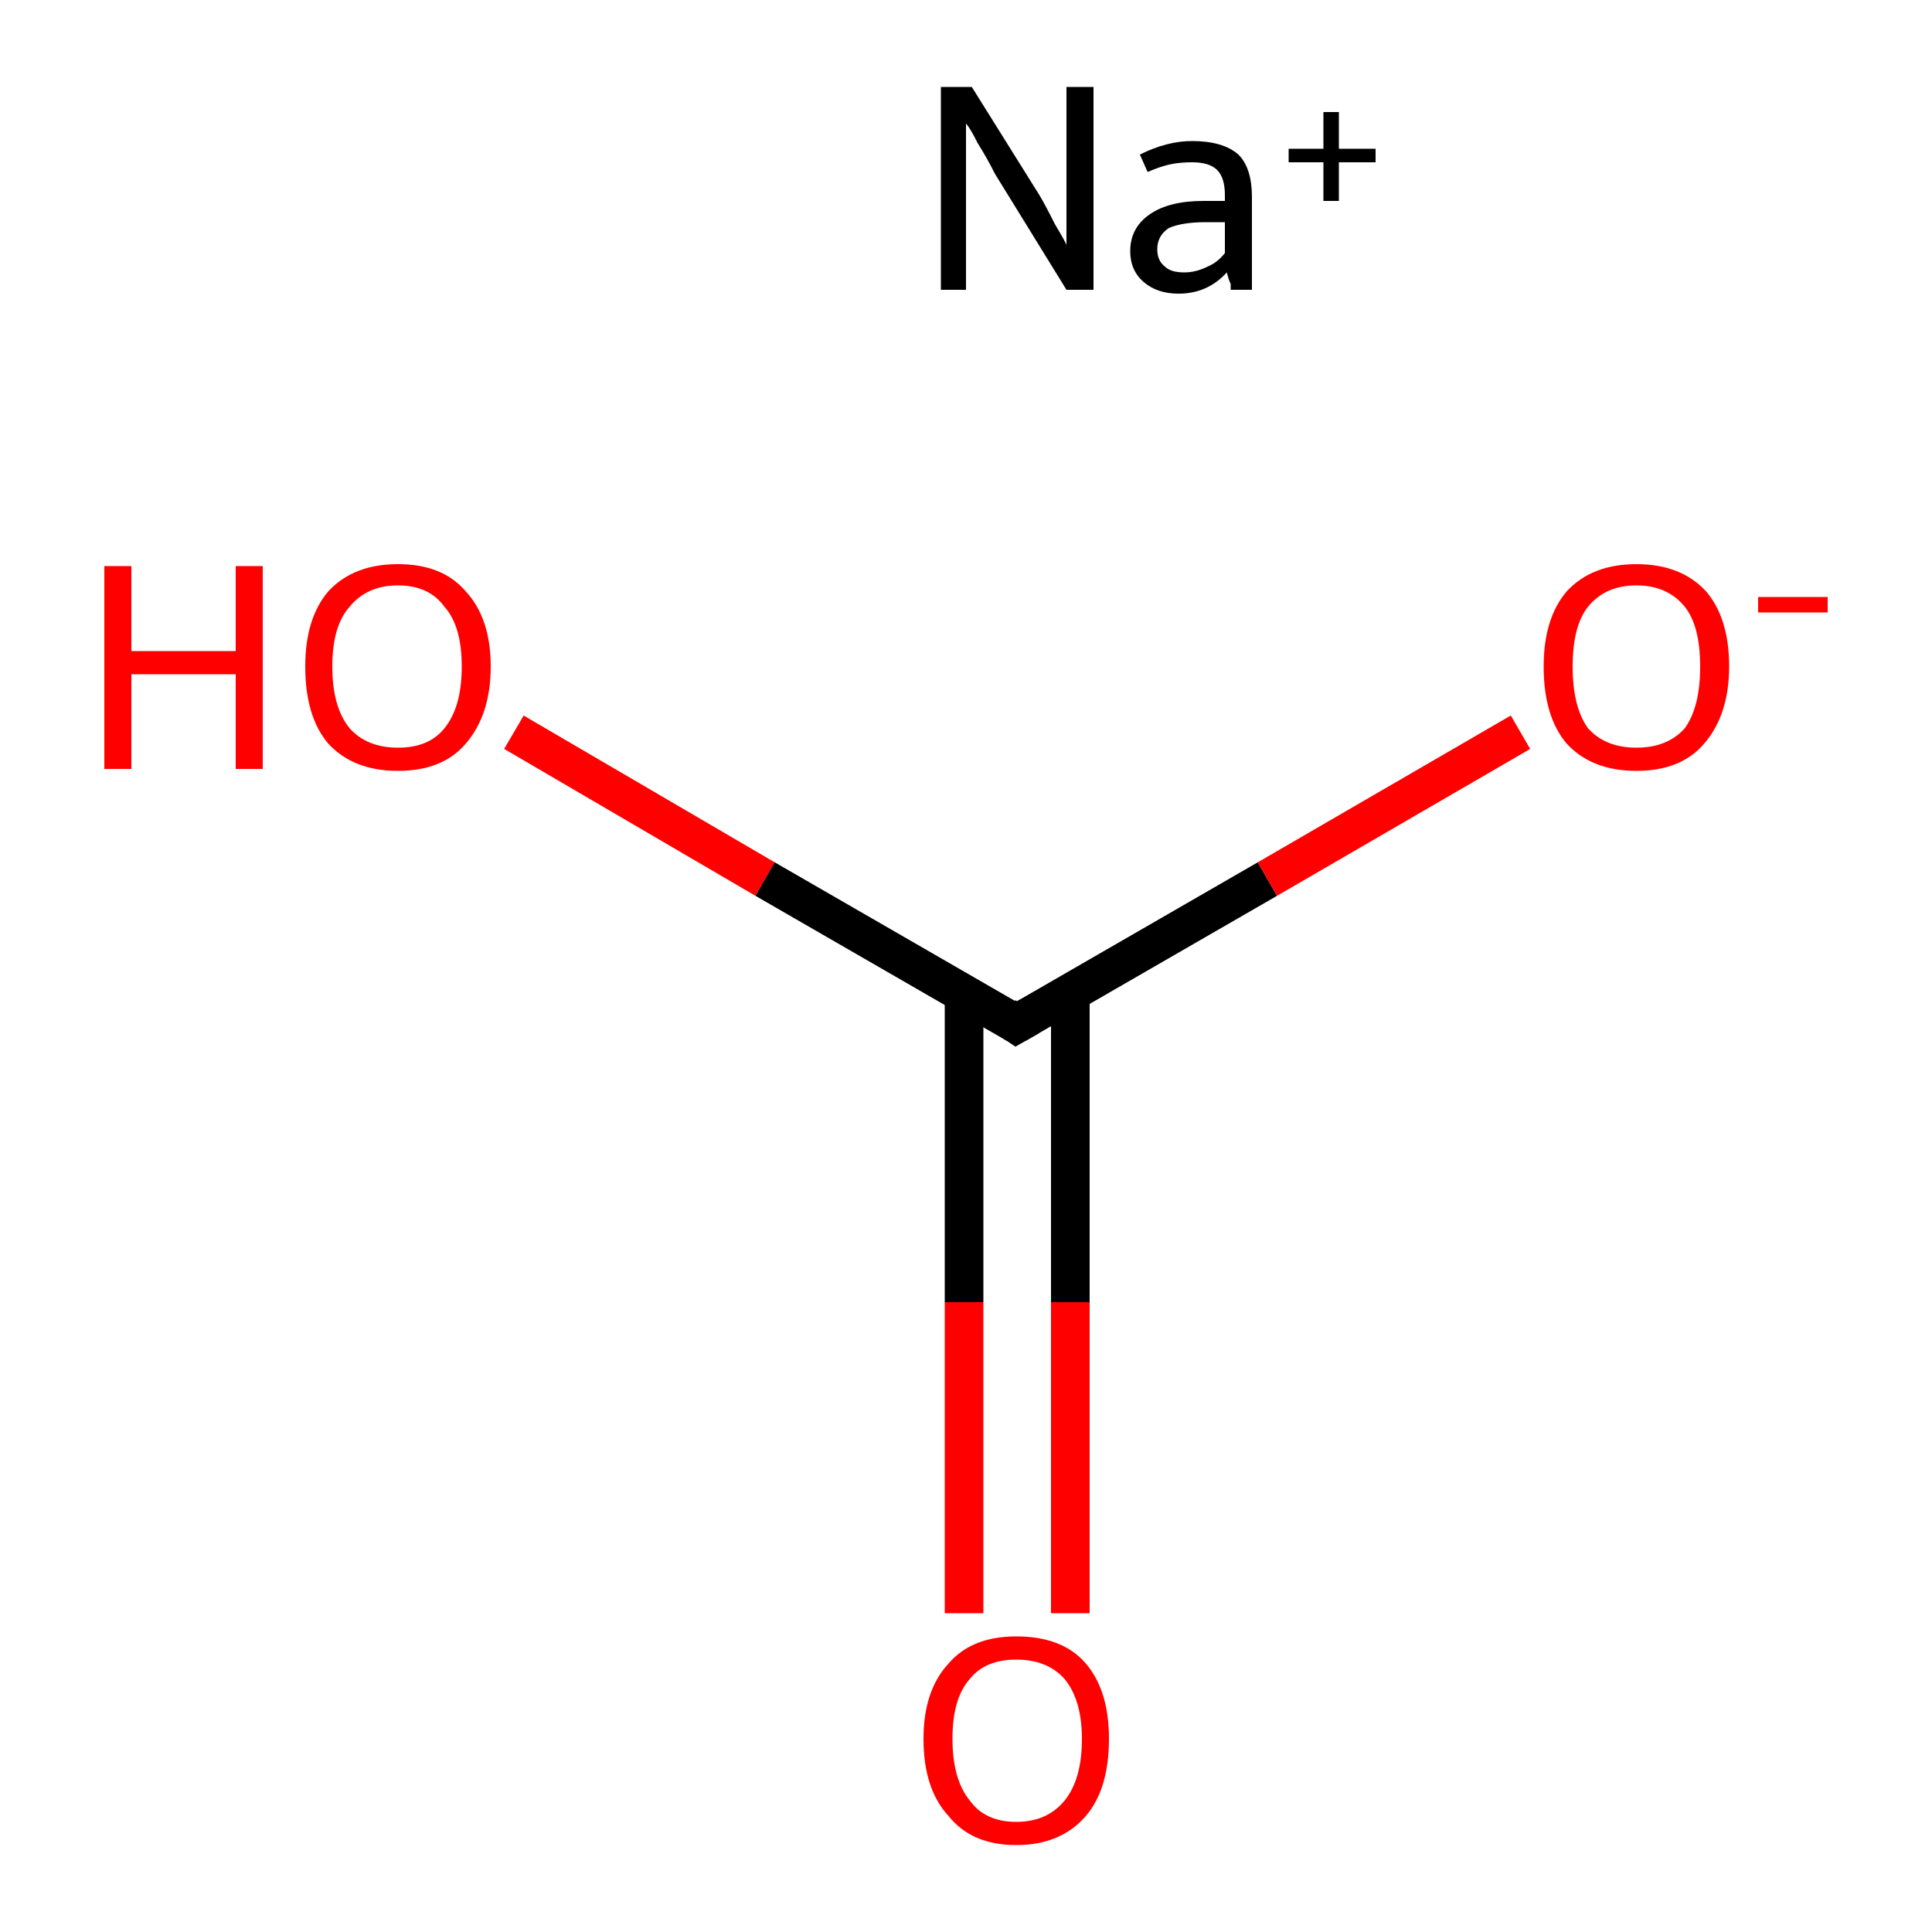 <ns0:svg xmlns:ns0="http://www.w3.org/2000/svg" version="1.1" baseProfile="full" xml:space="preserve" width="100" height="100" viewBox="0 0 100 100">

<ns0:rect style="opacity:1.0;fill:#FFFFFF;stroke:none" width="100.0" height="100.0" x="0.0" y="0.0"> </ns0:rect>
<ns0:path class="bond-0 atom-1 atom-2" d="M 26.6,37.9 L 39.6,45.5" style="fill:none;fill-rule:evenodd;stroke:#FF0000;stroke-width:2.0px;stroke-linecap:butt;stroke-linejoin:miter;stroke-opacity:1" />
<ns0:path class="bond-0 atom-1 atom-2" d="M 39.6,45.5 L 52.6,53.0" style="fill:none;fill-rule:evenodd;stroke:#000000;stroke-width:2.0px;stroke-linecap:butt;stroke-linejoin:miter;stroke-opacity:1" />
<ns0:path class="bond-1 atom-2 atom-3" d="M 49.9,51.4 L 49.9,67.4" style="fill:none;fill-rule:evenodd;stroke:#000000;stroke-width:2.0px;stroke-linecap:butt;stroke-linejoin:miter;stroke-opacity:1" />
<ns0:path class="bond-1 atom-2 atom-3" d="M 49.9,67.4 L 49.9,83.5" style="fill:none;fill-rule:evenodd;stroke:#FF0000;stroke-width:2.0px;stroke-linecap:butt;stroke-linejoin:miter;stroke-opacity:1" />
<ns0:path class="bond-1 atom-2 atom-3" d="M 55.4,51.4 L 55.4,67.4" style="fill:none;fill-rule:evenodd;stroke:#000000;stroke-width:2.0px;stroke-linecap:butt;stroke-linejoin:miter;stroke-opacity:1" />
<ns0:path class="bond-1 atom-2 atom-3" d="M 55.4,67.4 L 55.4,83.5" style="fill:none;fill-rule:evenodd;stroke:#FF0000;stroke-width:2.0px;stroke-linecap:butt;stroke-linejoin:miter;stroke-opacity:1" />
<ns0:path class="bond-2 atom-2 atom-4" d="M 52.6,53.0 L 65.6,45.5" style="fill:none;fill-rule:evenodd;stroke:#000000;stroke-width:2.0px;stroke-linecap:butt;stroke-linejoin:miter;stroke-opacity:1" />
<ns0:path class="bond-2 atom-2 atom-4" d="M 65.6,45.5 L 78.7,37.9" style="fill:none;fill-rule:evenodd;stroke:#FF0000;stroke-width:2.0px;stroke-linecap:butt;stroke-linejoin:miter;stroke-opacity:1" />
<ns0:path d="M 52.0,52.6 L 52.6,53.0 L 53.3,52.6" style="fill:none;stroke:#000000;stroke-width:2.0px;stroke-linecap:butt;stroke-linejoin:miter;stroke-opacity:1;" />
<ns0:path class="atom-0" d="M 50.3 4.5 L 53.8 10.1 Q 54.1 10.6, 54.6 11.6 Q 55.2 12.6, 55.2 12.7 L 55.2 4.5 L 56.6 4.5 L 56.6 15.0 L 55.2 15.0 L 51.5 9.0 Q 51.1 8.2, 50.6 7.4 Q 50.2 6.6, 50.0 6.4 L 50.0 15.0 L 48.7 15.0 L 48.7 4.5 L 50.3 4.5 " fill="#000000" />
<ns0:path class="atom-0" d="M 58.5 13.0 Q 58.5 11.8, 59.5 11.1 Q 60.5 10.4, 62.3 10.4 L 63.4 10.4 L 63.4 10.1 Q 63.4 9.2, 63.0 8.8 Q 62.6 8.4, 61.7 8.4 Q 61.1 8.4, 60.6 8.5 Q 60.1 8.6, 59.4 8.9 L 59.0 8.0 Q 60.4 7.3, 61.7 7.3 Q 63.3 7.3, 64.1 8.0 Q 64.8 8.7, 64.8 10.2 L 64.8 15.0 L 63.7 15.0 Q 63.7 15.0, 63.7 14.7 Q 63.6 14.5, 63.5 14.1 Q 62.5 15.2, 61.0 15.2 Q 59.9 15.2, 59.2 14.6 Q 58.5 14.0, 58.5 13.0 M 59.9 12.9 Q 59.9 13.5, 60.3 13.8 Q 60.6 14.1, 61.3 14.1 Q 61.9 14.1, 62.5 13.8 Q 63.0 13.6, 63.4 13.1 L 63.4 11.5 L 62.4 11.5 Q 61.2 11.5, 60.5 11.8 Q 59.9 12.2, 59.9 12.9 " fill="#000000" />
<ns0:path class="atom-0" d="M 66.7 7.7 L 68.5 7.7 L 68.5 5.8 L 69.3 5.8 L 69.3 7.7 L 71.2 7.7 L 71.2 8.4 L 69.3 8.4 L 69.3 10.4 L 68.5 10.4 L 68.5 8.4 L 66.7 8.4 L 66.7 7.7 " fill="#000000" />
<ns0:path class="atom-1" d="M 5.4 29.3 L 6.8 29.3 L 6.8 33.7 L 12.2 33.7 L 12.2 29.3 L 13.6 29.3 L 13.6 39.8 L 12.2 39.8 L 12.2 34.9 L 6.8 34.9 L 6.8 39.8 L 5.4 39.8 L 5.4 29.3 " fill="#FF0000" />
<ns0:path class="atom-1" d="M 15.8 34.5 Q 15.8 32.0, 17.0 30.6 Q 18.3 29.2, 20.6 29.2 Q 22.9 29.2, 24.1 30.6 Q 25.4 32.0, 25.4 34.5 Q 25.4 37.0, 24.1 38.5 Q 22.9 39.9, 20.6 39.9 Q 18.3 39.9, 17.0 38.5 Q 15.8 37.1, 15.8 34.5 M 20.6 38.7 Q 22.2 38.7, 23.0 37.7 Q 23.9 36.6, 23.9 34.5 Q 23.9 32.4, 23.0 31.4 Q 22.2 30.3, 20.6 30.3 Q 19.0 30.3, 18.1 31.4 Q 17.2 32.4, 17.2 34.5 Q 17.2 36.6, 18.1 37.7 Q 19.0 38.7, 20.6 38.7 " fill="#FF0000" />
<ns0:path class="atom-3" d="M 47.8 90.0 Q 47.8 87.5, 49.1 86.1 Q 50.3 84.7, 52.6 84.7 Q 55.0 84.7, 56.2 86.1 Q 57.4 87.5, 57.4 90.0 Q 57.4 92.6, 56.2 94.0 Q 54.9 95.5, 52.6 95.5 Q 50.3 95.5, 49.1 94.0 Q 47.8 92.6, 47.8 90.0 M 52.6 94.3 Q 54.2 94.3, 55.1 93.2 Q 56.0 92.1, 56.0 90.0 Q 56.0 88.0, 55.1 86.9 Q 54.2 85.9, 52.6 85.9 Q 51.0 85.9, 50.2 86.9 Q 49.3 87.9, 49.3 90.0 Q 49.3 92.1, 50.2 93.2 Q 51.0 94.3, 52.6 94.3 " fill="#FF0000" />
<ns0:path class="atom-4" d="M 79.9 34.5 Q 79.9 32.0, 81.1 30.6 Q 82.4 29.2, 84.7 29.2 Q 87.0 29.2, 88.3 30.6 Q 89.5 32.0, 89.5 34.5 Q 89.5 37.0, 88.2 38.5 Q 87.0 39.9, 84.7 39.9 Q 82.4 39.9, 81.1 38.5 Q 79.9 37.1, 79.9 34.5 M 84.7 38.7 Q 86.3 38.7, 87.2 37.7 Q 88.0 36.6, 88.0 34.5 Q 88.0 32.4, 87.2 31.4 Q 86.3 30.3, 84.7 30.3 Q 83.1 30.3, 82.2 31.4 Q 81.4 32.4, 81.4 34.5 Q 81.4 36.6, 82.2 37.7 Q 83.1 38.7, 84.7 38.7 " fill="#FF0000" />
<ns0:path class="atom-4" d="M 91.0 30.9 L 94.6 30.9 L 94.6 31.7 L 91.0 31.7 L 91.0 30.9 " fill="#FF0000" />
</ns0:svg>